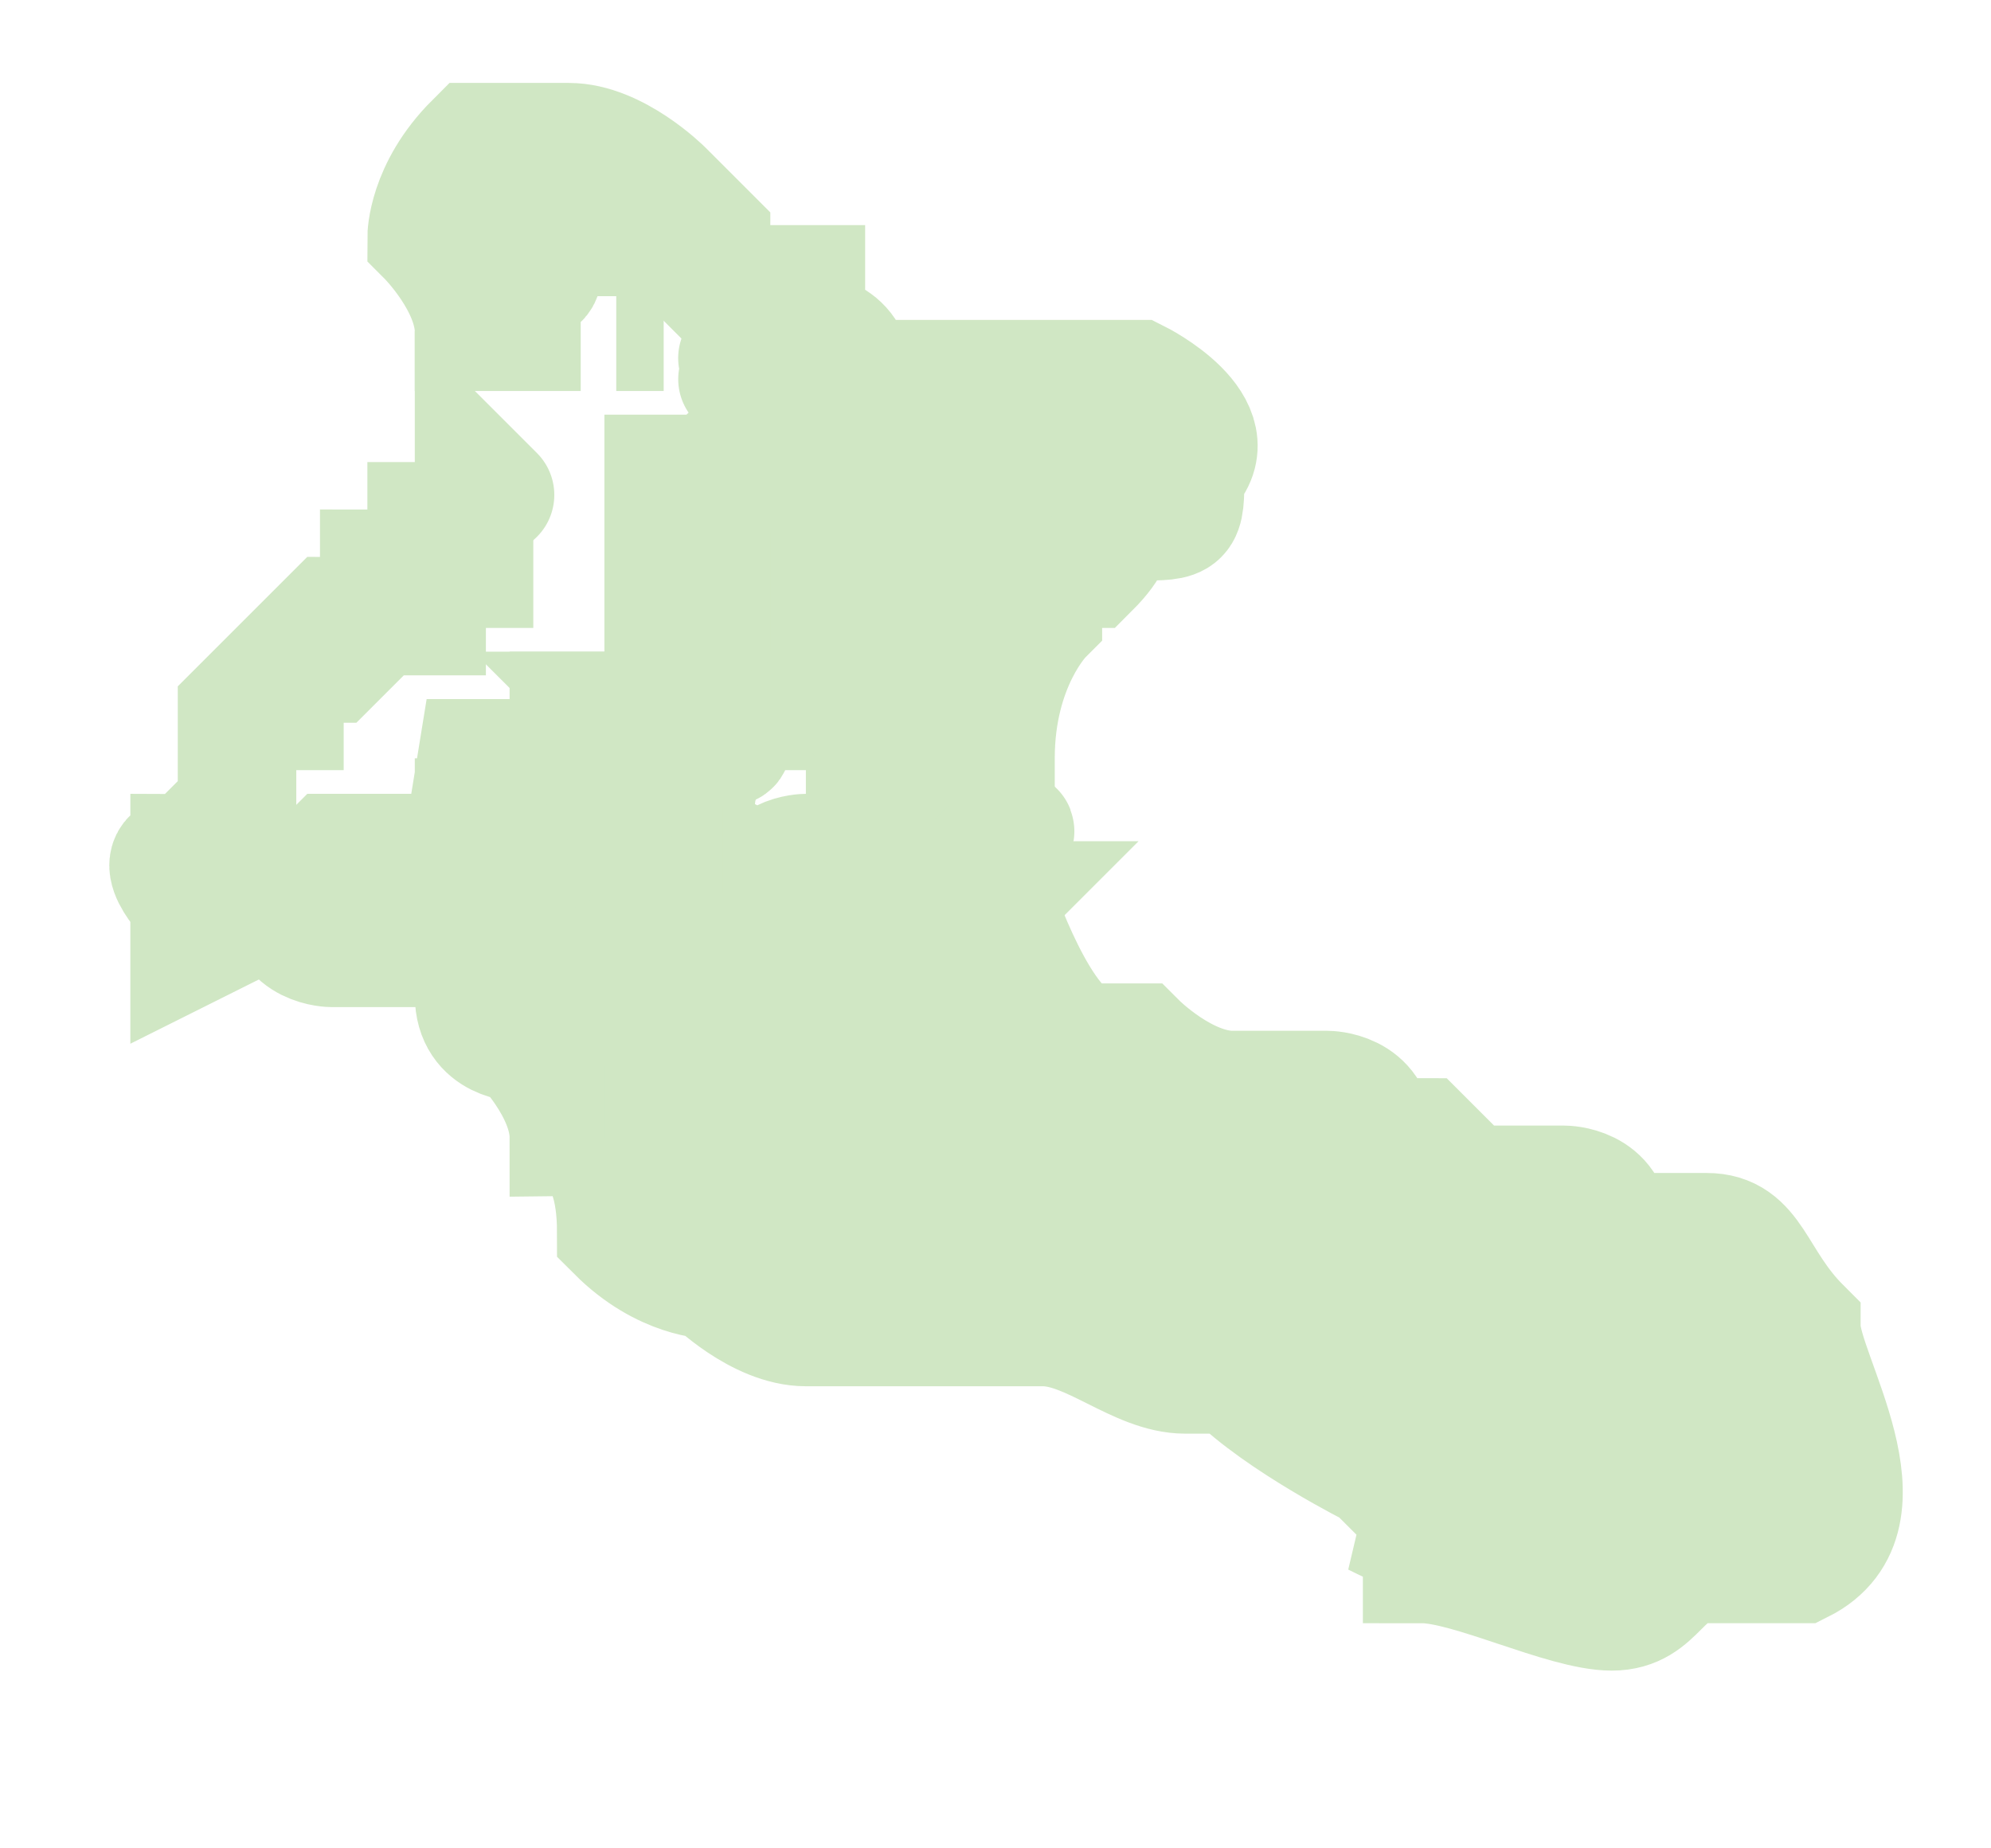 <svg xmlns="http://www.w3.org/2000/svg" version="1.0" viewBox="0 0 4.2 3.9"><switch><g><g fill="#D0E7C4" stroke="#D0E7C4" stroke-width=".25"><path d="M.4 1.9s-.1-.1 0-.1l.1-.1v-.1s0-.1.1-.1v-.1l.1-.1s.1 0 .1-.1c0 0 .1 0 .1-.1H1V1v.2H.9v.1H.8l-.1.1H.6l-.1.1v.2c0 .1 0 .1-.1.2 0-.1 0-.1 0 0 .1-.1 0-.1 0-.1v.1c0-.1 0 0 0 0h.2l.1-.1h.4s.1 0 .1.1l.1.1s0 .1 0 0v-.1.3l.1.1v.1h.4v.1H2v-.1h.2v-.1h-.1S2 2.2 2 2.1v-.3l.1-.1v-.1s0-.1-.1-.1h-.6v-.1h.1v-.1h-.1v-.1h.1v-.1c-.1 0-.1 0-.1.1 0 0 0 .1 0 0V1h.2s.1-.1 0-.1V.8s0-.1 0 0c0 0 0 .1.1 0V.6h-.2L1.4.5h-.1V.4h-.2v.1s.1.1 0 .1v.1H1C1 .6.9.5.9.5s0-.1.1-.2h.2c.1 0 .2.1.2.1l.1.1c0 .1.2.2.2.2s.1 0 .1.1h.6s.2.1.1.2c0 .1 0 .1-.1.1s0 0-.1.1c-.1 0-.1.1-.1.1s-.1.1-.1.3v.3s.1.3.2.3h.1s.1.1.2.1h.2s.1 0 .1.1H3l.1.1h.2s.1 0 .1.1h.2c.1 0 .1.1.2.2 0 .1.2.4 0 .5h-.2c-.1 0-.1.1-.2.1s-.3-.1-.4-.1c0-.1-.1-.1-.1-.1.2.1.1 0 .1 0l-.1-.1s-.2-.1-.3-.2h-.1c-.1 0-.2-.1-.3-.1h-.5c-.1 0-.2-.1-.2-.1s-.1 0-.2-.1c0-.2-.1-.2-.1-.2 0-.1-.1-.2-.1-.2s-.1 0-.1-.1V2H.7s-.1 0-.1-.1L.4 2v-.1z"/><path d="M1.1 1.8l.1-.1v-.2h.1v-.1.2s0-.1-.1-.1v.1l-.1.1H1v-.1H.9c.3.1.3.1.2.2l.1-.1c0 .1 0 .1-.1.1.1 0 0 0 0 0m.6-.1v.1s-.1 0-.1.1V2s0-.1-.1-.1h-.1v-.1h-.1.1s-.1 0-.1.1c0 0 0-.1.1 0h.1s-.1.1-.1 0c0 0 0-.1.1-.1s0 .1 0 .1c.3-.2.2-.2.2-.2s.1 0 0 0m.4.2c-.1-.1 0-.1 0 0-.1-.1-.1-.1 0 0-.1-.1-.1-.1 0 0-.1-.1-.1-.1-.1-.2 0 0-.1 0-.1.1v.1s-.1 0-.1.1c0 0 0 .1-.1.1v.1h.1-.1.1c.1-.3.2-.2.3-.3-.1.1-.2.1-.2.2l.2-.2c-.1 0 0 0 0 0"/><path d="M1.7 2.4c0-.1-.1-.1-.1 0 0-.1 0-.1.1 0h-.2s0-.1 0 0h-.1v-.1h.1c-.1 0-.1 0-.1.1h.2v-.1c-.1 0 0 0 0-.1h-.2.2v-.1s.1.1.1 0l.1.1v-.1h.1l-.1.1v.1c0 .1.1 0 .1 0v.1s-.2-.2-.2 0c0-.1 0-.1 0 0 .1-.1.1-.1 0 0"/><path d="M1.3 2.1s.1 0 0 0l.1-.1v.1c.1-.1 0-.1-.1 0 .2 0 .2-.1.3-.1 0 0-.1 0 0 .1v.1c-.2 0-.2 0-.3-.1 0 .1 0 .1 0 0 .1 0 .1 0 0 0m.6-.4s0-.1 0 0c0-.1 0 0 0 0m.1 0v.1c.1 0 .1 0 0-.1l.1.1c.1-.1 0 0-.1-.1.1 0 .1 0 0 0 .1 0 .1-.1 0 0m-.1.5c-.1 0-.1 0 0 0l-.1.1.1-.1-.1.1v.1s0-.1.1-.1c0 0 0-.1 0 0 0 0 .1.1.1 0h-.3c.2 0 .2 0 .2-.1 0 .1 0 .1 0 0 0 0-.1.1 0 0-.1 0 0 0 0 0m.1-.1h.2H2c0-.1.1 0 .1-.1C2 2 2 2 2 2.1c0-.1.1-.1 0 0 .1-.1 0-.1.1-.1v-.1H2c.1.1 0 .1 0 .2 0-.1 0-.1 0 0 0-.1 0-.1 0 0 0 0 0-.1 0 0m.2.1s-.2.1-.1.1h.1v-.1c.1.1 0 .1 0 .1s.1.1 0 .1c0 0 0-.1-.1-.1v-.1h.1M1.8 2c.1-.1 0-.1 0-.1s.1 0 0 .1c0 0 0-.1 0 0-.1 0-.1.1 0 0 0 .1 0 0 0 0M1.4.7h-.1.1M1 1s0 .1 0 0c.1.1 0 0 0 0m.6-.2s-.1-.1 0 0c-.1 0 0 0 0 0m0 .1s0-.1 0 0c.1-.1 0 0 0 0 .1 0 .1 0 0 0 .1 0 0 .1 0 0m-.3.6c.1 0 .1.1 0 0 .1 0 .1-.1.1-.1s0 .1-.1.1c.1 0 0 0 0 0m.2 0s-.1 0 0 0c-.1 0 0 0 0 0s.1 0 0 0c.1.1.1.1 0 0 .1.1 0 .1 0 0m-.2.2c0-.1.1 0 .1-.1 0 0-.2 0-.1.1"/></g></g></switch></svg>
